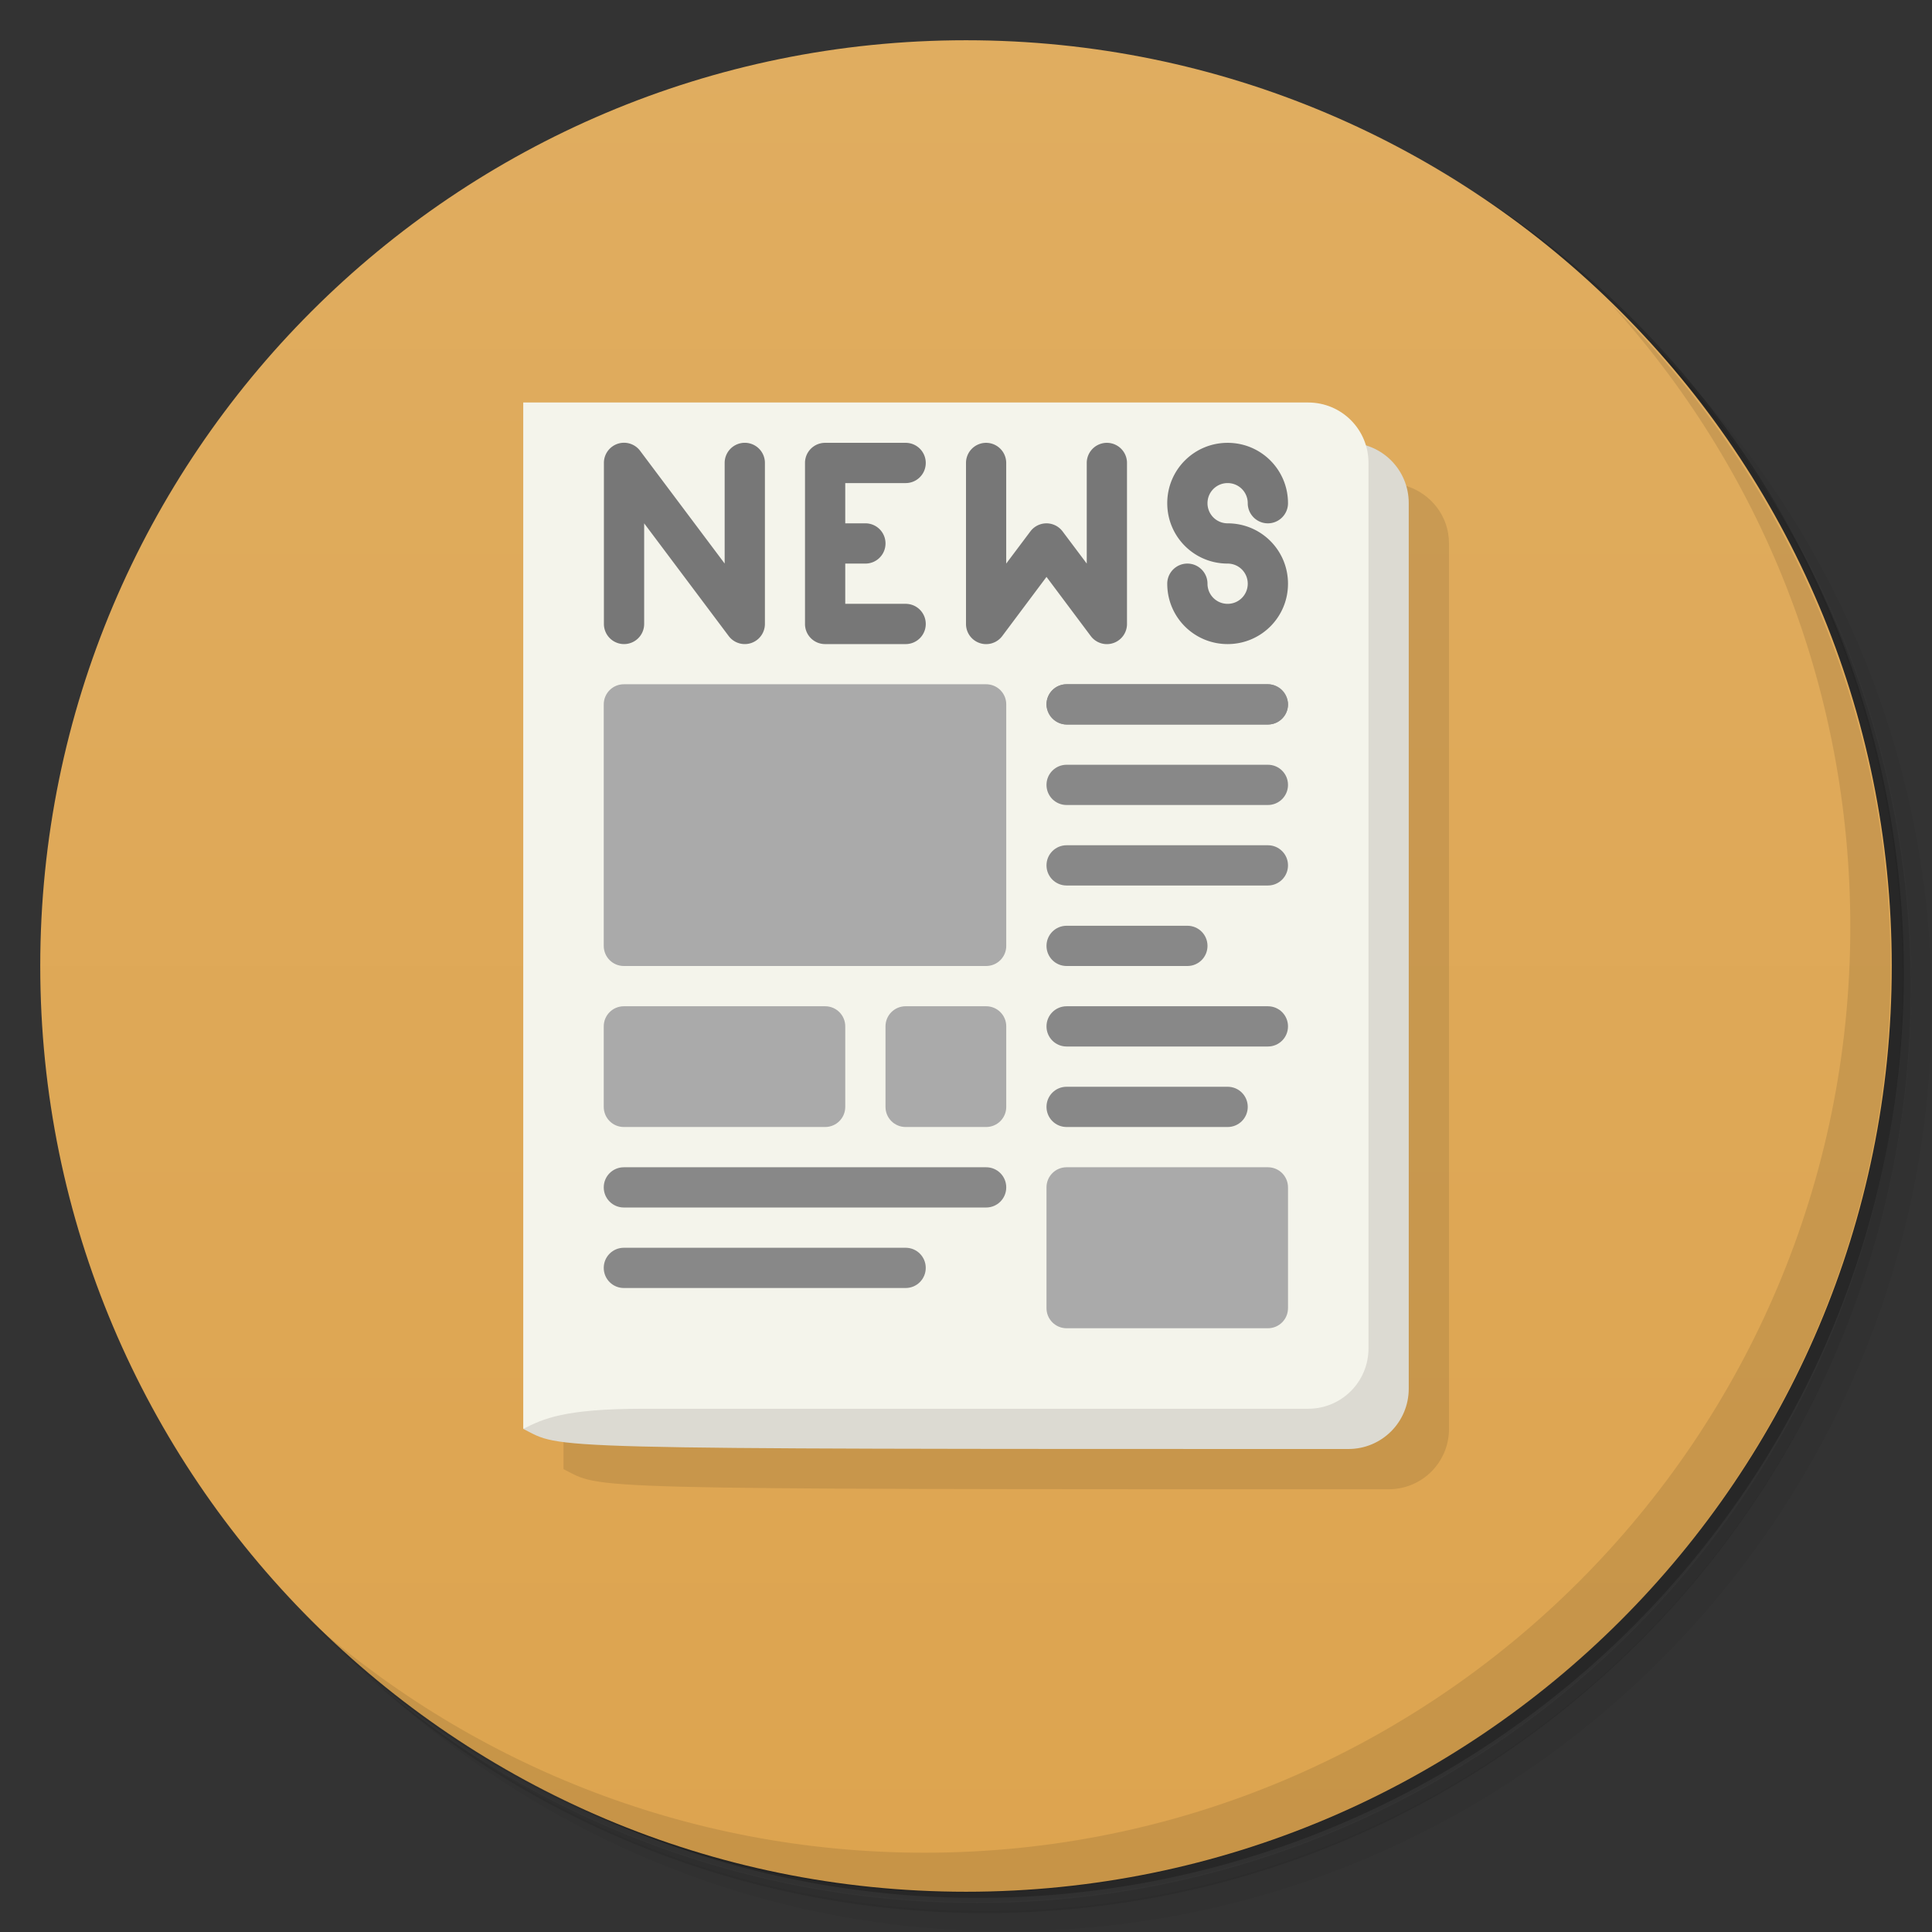 <svg version="1.1" viewBox="0 0 48 48" xmlns="http://www.w3.org/2000/svg">
 <rect x="0" y="0" width="48" height="48" fill="#333333" stroke="none"/>
 <defs>
  <linearGradient id="linearGradient3046" x2="0" y1="1" y2="47" gradientUnits="userSpaceOnUse">
   <stop style="stop-color:#e0ad60" offset="0"/>
   <stop style="stop-color:#dda44f" offset="1"/>
  </linearGradient>
 </defs>
 <path d="m36.3 5c5.86 4.06 9.69 10.8 9.69 18.5 0 12.4-10.1 22.5-22.5 22.5-7.67 0-14.4-3.83-18.5-9.69 1.04 1.82 2.31 3.5 3.78 4.97 4.08 3.71 9.51 5.97 15.5 5.97 12.7 0 23-10.3 23-23 0-5.95-2.26-11.4-5.97-15.5-1.47-1.48-3.15-2.74-4.97-3.78zm4.97 3.78c3.85 4.11 6.22 9.64 6.22 15.7 0 12.7-10.3 23-23 23-6.08 0-11.6-2.36-15.7-6.22 4.16 4.14 9.88 6.72 16.2 6.72 12.7 0 23-10.3 23-23 0-6.34-2.58-12.1-6.72-16.2z" style="opacity:.05"/>
 <path d="m41.3 8.78c3.71 4.08 5.97 9.51 5.97 15.5 0 12.7-10.3 23-23 23-5.95 0-11.4-2.26-15.5-5.97 4.11 3.85 9.64 6.22 15.7 6.22 12.7 0 23-10.3 23-23 0-6.08-2.36-11.6-6.22-15.7z" style="opacity:.1"/>
 <path d="m31.2 2.38c8.62 3.15 14.8 11.4 14.8 21.1 0 12.4-10.1 22.5-22.5 22.5-9.71 0-18-6.14-21.1-14.8a23 23 0 0 0 44.9-7 23 23 0 0 0-16-21.9z" style="opacity:.2"/>
 <path d="m24 1c12.7 0 23 10.3 23 23s-10.3 23-23 23-23-10.3-23-23 10.3-23 23-23z" style="fill:url(#linearGradient3046)"/>
 <path d="m40 7.53c3.71 4.08 5.97 9.51 5.97 15.5 0 12.7-10.3 23-23 23-5.95 0-11.4-2.26-15.5-5.97 4.18 4.29 10 6.97 16.5 6.97 12.7 0 23-10.3 23-23 0-6.46-2.68-12.3-6.97-16.5z" style="opacity:.1"/>
 <path d="m14 11v25.5c1 0.5 0 0.5 20.5 0.5 0.831 0 1.5-0.669 1.5-1.5v-22c0-0.68-0.452-1.24-1.07-1.43-0.185-0.618-0.749-1.07-1.43-1.07" style="opacity:.1"/>
 <path d="m13 35.5c1 0.5 0 0.5 20.5 0.5 0.831 0 1.5-0.669 1.5-1.5v-22c0-0.831-0.669-1.5-1.5-1.5z" style="fill:#dcdad2"/>
 <path d="m13 10v25.5c0.5-0.25 1-0.5 3-0.5h16.5c0.831 0 1.5-0.669 1.5-1.5v-22c0-0.831-0.669-1.5-1.5-1.5z" style="fill:#f4f4eb"/>
 <path d="m15.5 11a0.5 0.5 0 0 0-0.496 0.502v4a0.5 0.5 0 0 0 0.5 0.5 0.5 0.5 0 0 0 0.5-0.5v-2.5l2.1 2.8a0.5 0.5 0 0 0 0.9-0.301v-4a0.5 0.5 0 0 0-0.5-0.5 0.5 0.5 0 0 0-0.5 0.5v2.5l-2.1-2.8a0.5 0.5 0 0 0-0.404-0.201zm5 2e-3c-0.277 0-0.5 0.223-0.5 0.5v4c0 0.277 0.223 0.5 0.5 0.5h2c0.277 0 0.5-0.223 0.5-0.5s-0.223-0.5-0.5-0.5h-1.5v-1h0.5c0.277 0 0.5-0.223 0.5-0.5s-0.223-0.5-0.5-0.5h-0.5v-1h1.5c0.277 0 0.5-0.223 0.5-0.5s-0.223-0.5-0.5-0.5zm4 0a0.5 0.5 0 0 0-0.5 0.5v4a0.5 0.5 0 0 0 0.9 0.301l1.1-1.47 1.1 1.47a0.5 0.5 0 0 0 0.9-0.301v-4a0.5 0.5 0 0 0-0.5-0.5 0.5 0.5 0 0 0-0.5 0.5v2.5l-0.6-0.799a0.5 0.5 0 0 0-0.801 0l-0.6 0.799v-2.5a0.5 0.5 0 0 0-0.5-0.5zm6 0c-0.831 0-1.5 0.669-1.5 1.5s0.669 1.5 1.5 1.5c0.277 0 0.5 0.223 0.5 0.5s-0.223 0.5-0.5 0.5-0.5-0.223-0.5-0.5c0-0.276-0.224-0.5-0.5-0.5s-0.5 0.224-0.5 0.5c0 0.831 0.669 1.5 1.5 1.5s1.5-0.669 1.5-1.5-0.669-1.5-1.5-1.5c-0.277 0-0.5-0.223-0.5-0.5s0.223-0.5 0.5-0.5 0.5 0.223 0.5 0.5c0 0.276 0.224 0.5 0.5 0.5s0.5-0.224 0.5-0.5c0-0.831-0.669-1.5-1.5-1.5z" style="fill:#777"/>
 <path d="m15.5 17c-0.277 0-0.5 0.223-0.5 0.5v6c0 0.277 0.223 0.5 0.5 0.5h9c0.277 0 0.5-0.223 0.5-0.5v-6c0-0.277-0.223-0.5-0.5-0.5h-9zm0 8c-0.277 0-0.5 0.223-0.5 0.5v2c0 0.277 0.223 0.5 0.5 0.5h5c0.277 0 0.5-0.223 0.5-0.5v-2c0-0.277-0.223-0.5-0.5-0.5h-5zm7 0c-0.277 0-0.5 0.223-0.5 0.5v2c0 0.277 0.223 0.5 0.5 0.5h2c0.277 0 0.5-0.223 0.5-0.5v-2c0-0.277-0.223-0.5-0.5-0.5h-2zm4 4c-0.277 0-0.5 0.223-0.5 0.5v3c0 0.277 0.223 0.5 0.5 0.5h5c0.277 0 0.5-0.223 0.5-0.5v-3c0-0.277-0.223-0.5-0.5-0.5h-5z" style="fill:#aaa"/>
 <path d="m26.5 17c-0.277 0-0.5 0.223-0.5 0.5s0.223 0.5 0.5 0.5h5c0.277 0 0.5-0.223 0.5-0.5s-0.223-0.5-0.5-0.5zm0 2c-0.277 0-0.5 0.223-0.5 0.5s0.223 0.5 0.5 0.5h5c0.277 0 0.5-0.223 0.5-0.5s-0.223-0.5-0.5-0.5zm0 2c-0.277 0-0.5 0.223-0.5 0.5s0.223 0.5 0.5 0.5h5c0.277 0 0.5-0.223 0.5-0.5s-0.223-0.5-0.5-0.5zm0 2c-0.277 0-0.5 0.223-0.5 0.5s0.223 0.5 0.5 0.5h3c0.277 0 0.5-0.223 0.5-0.5s-0.223-0.5-0.5-0.5zm0 2c-0.277 0-0.5 0.223-0.5 0.5s0.223 0.5 0.5 0.5h5c0.277 0 0.5-0.223 0.5-0.5s-0.223-0.5-0.5-0.5zm0 2c-0.277 0-0.5 0.223-0.5 0.5s0.223 0.5 0.5 0.5h4c0.277 0 0.5-0.223 0.5-0.5s-0.223-0.5-0.5-0.5zm-11 2c-0.277 0-0.5 0.223-0.5 0.5s0.223 0.5 0.5 0.5h9c0.277 0 0.5-0.223 0.5-0.5s-0.223-0.5-0.5-0.5zm0 2c-0.277 0-0.5 0.223-0.5 0.5s0.223 0.5 0.5 0.5h7c0.277 0 0.5-0.223 0.5-0.5s-0.223-0.5-0.5-0.5z" style="fill:#888"/>
 <rect x="26" y="17" width="6" height="1" ry=".5" style="fill:#888"/>
</svg>
